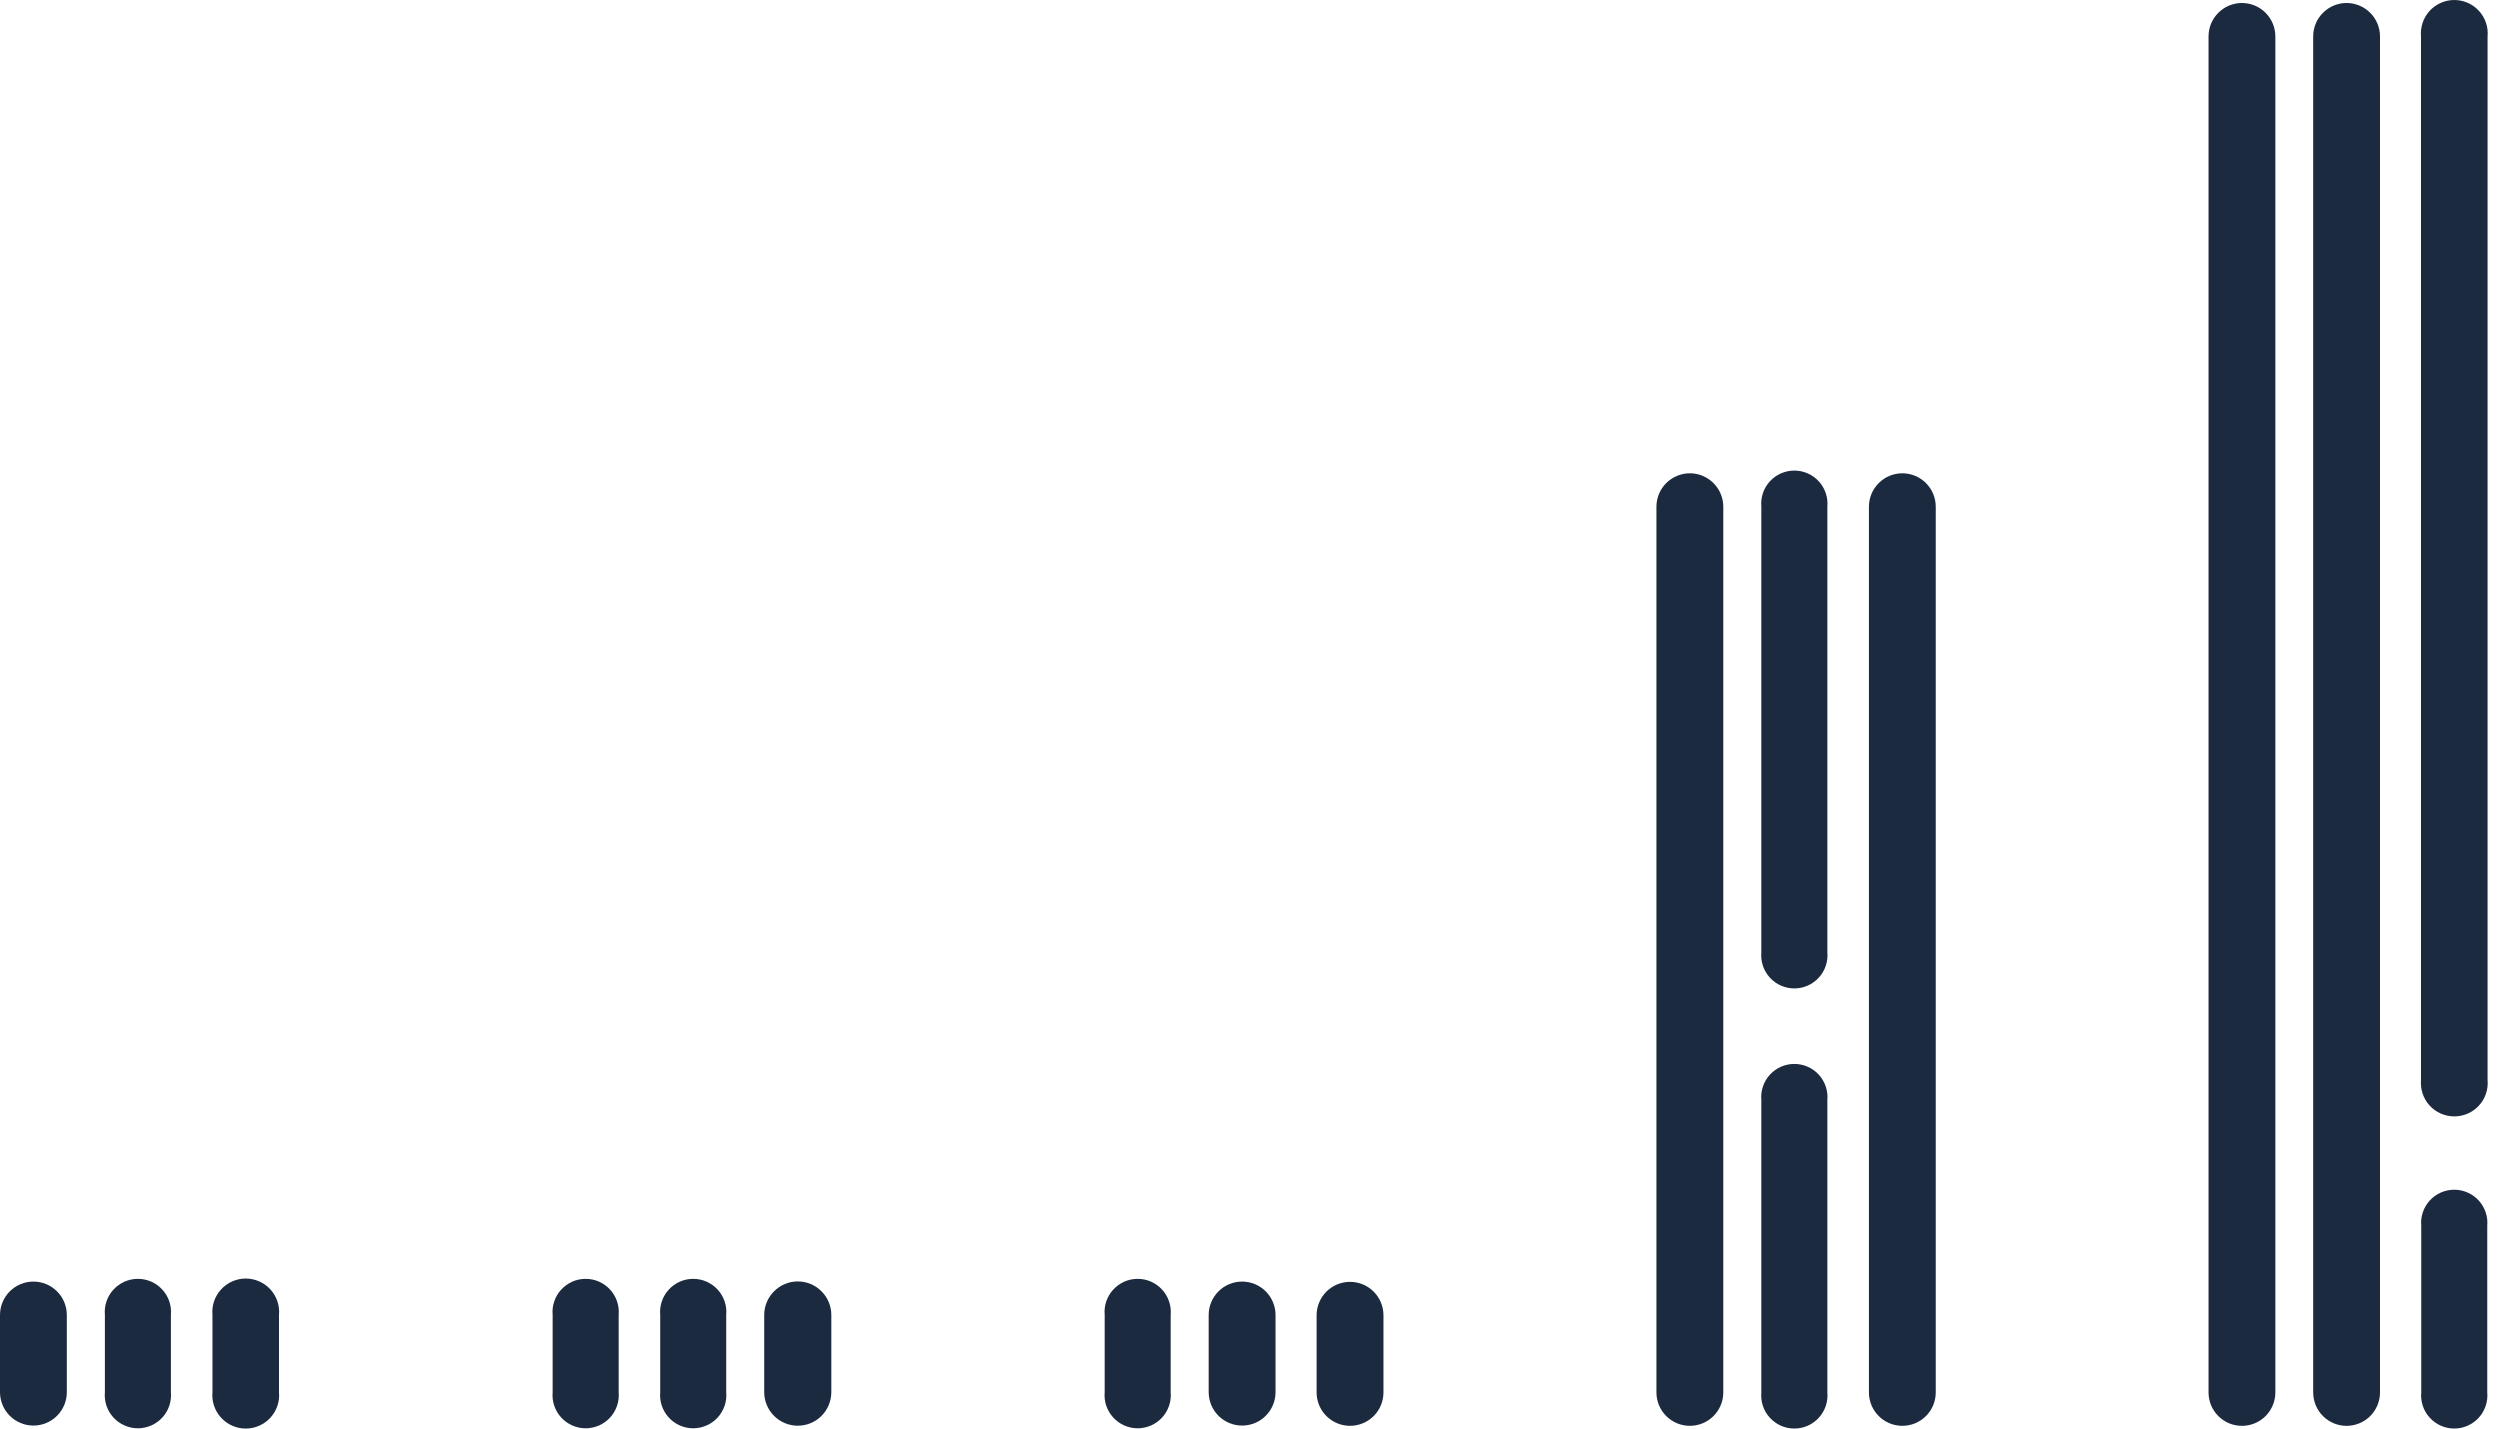 <svg width="70" height="40" viewBox="0 0 70 40" fill="none" xmlns="http://www.w3.org/2000/svg">
<path fill-rule="evenodd" clip-rule="evenodd" d="M0 36.82C0 36.572 0.099 36.334 0.274 36.158C0.45 35.983 0.688 35.884 0.936 35.884C1.184 35.884 1.422 35.983 1.597 36.158C1.773 36.334 1.871 36.572 1.871 36.82V38.98C1.871 39.229 1.773 39.467 1.597 39.642C1.422 39.818 1.184 39.916 0.936 39.916C0.688 39.916 0.45 39.818 0.274 39.642C0.099 39.467 0 39.229 0 38.98V36.82Z" fill="#1C2A40"/>
<path fill-rule="evenodd" clip-rule="evenodd" d="M2.937 36.82C2.925 36.691 2.94 36.562 2.981 36.44C3.023 36.317 3.089 36.205 3.176 36.11C3.263 36.015 3.369 35.939 3.487 35.886C3.605 35.834 3.732 35.808 3.861 35.808C3.99 35.808 4.118 35.834 4.236 35.886C4.354 35.939 4.459 36.015 4.546 36.11C4.633 36.205 4.699 36.317 4.741 36.44C4.782 36.562 4.797 36.691 4.785 36.82V38.98C4.797 39.108 4.782 39.238 4.741 39.36C4.699 39.482 4.633 39.595 4.546 39.69C4.459 39.785 4.354 39.861 4.236 39.913C4.118 39.965 3.99 39.992 3.861 39.992C3.732 39.992 3.605 39.965 3.487 39.913C3.369 39.861 3.263 39.785 3.176 39.69C3.089 39.595 3.023 39.482 2.981 39.36C2.94 39.238 2.925 39.108 2.937 38.98V36.82Z" fill="#1C2A40"/>
<path fill-rule="evenodd" clip-rule="evenodd" d="M5.949 36.819C5.937 36.69 5.952 36.559 5.994 36.436C6.035 36.313 6.102 36.2 6.19 36.104C6.277 36.008 6.384 35.931 6.503 35.879C6.622 35.826 6.75 35.799 6.88 35.799C7.01 35.799 7.139 35.826 7.258 35.879C7.377 35.931 7.484 36.008 7.571 36.104C7.659 36.2 7.726 36.313 7.767 36.436C7.809 36.559 7.824 36.69 7.812 36.819V38.98C7.824 39.109 7.809 39.24 7.767 39.363C7.726 39.486 7.659 39.599 7.571 39.695C7.484 39.791 7.377 39.868 7.258 39.92C7.139 39.973 7.01 40 6.88 40C6.75 40 6.622 39.973 6.503 39.92C6.384 39.868 6.277 39.791 6.19 39.695C6.102 39.599 6.035 39.486 5.994 39.363C5.952 39.24 5.937 39.109 5.949 38.98V36.819Z" fill="#1C2A40"/>
<path fill-rule="evenodd" clip-rule="evenodd" d="M18.486 36.82C18.474 36.691 18.489 36.562 18.53 36.44C18.572 36.317 18.638 36.205 18.725 36.11C18.812 36.015 18.918 35.939 19.035 35.886C19.153 35.834 19.281 35.808 19.41 35.808C19.539 35.808 19.666 35.834 19.784 35.886C19.902 35.939 20.008 36.015 20.095 36.11C20.182 36.205 20.248 36.317 20.29 36.44C20.331 36.562 20.346 36.691 20.334 36.82V38.98C20.346 39.108 20.331 39.238 20.29 39.36C20.248 39.482 20.182 39.595 20.095 39.69C20.008 39.785 19.902 39.861 19.784 39.913C19.666 39.965 19.539 39.992 19.41 39.992C19.281 39.992 19.153 39.965 19.035 39.913C18.918 39.861 18.812 39.785 18.725 39.69C18.638 39.595 18.572 39.482 18.53 39.36C18.489 39.238 18.474 39.108 18.486 38.98V36.82Z" fill="#1C2A40"/>
<path fill-rule="evenodd" clip-rule="evenodd" d="M15.474 36.82C15.462 36.691 15.477 36.562 15.519 36.44C15.56 36.317 15.626 36.205 15.713 36.11C15.8 36.015 15.906 35.939 16.024 35.886C16.142 35.834 16.269 35.808 16.398 35.808C16.527 35.808 16.655 35.834 16.773 35.886C16.891 35.939 16.997 36.015 17.084 36.11C17.17 36.205 17.237 36.317 17.278 36.44C17.319 36.562 17.334 36.691 17.323 36.82V38.98C17.334 39.108 17.319 39.238 17.278 39.36C17.237 39.482 17.17 39.595 17.084 39.69C16.997 39.785 16.891 39.861 16.773 39.913C16.655 39.965 16.527 39.992 16.398 39.992C16.269 39.992 16.142 39.965 16.024 39.913C15.906 39.861 15.8 39.785 15.713 39.69C15.626 39.595 15.56 39.482 15.519 39.36C15.477 39.238 15.462 39.108 15.474 38.98V36.82Z" fill="#1C2A40"/>
<path fill-rule="evenodd" clip-rule="evenodd" d="M33.843 36.82C33.843 36.572 33.942 36.334 34.117 36.158C34.293 35.983 34.531 35.884 34.779 35.884C35.027 35.884 35.265 35.983 35.441 36.158C35.616 36.334 35.715 36.572 35.715 36.82V38.98C35.715 39.229 35.616 39.467 35.441 39.642C35.265 39.818 35.027 39.916 34.779 39.916C34.531 39.916 34.293 39.818 34.117 39.642C33.942 39.467 33.843 39.229 33.843 38.98V36.82Z" fill="#1C2A40"/>
<path fill-rule="evenodd" clip-rule="evenodd" d="M30.931 36.82C30.919 36.691 30.934 36.562 30.975 36.44C31.017 36.317 31.083 36.205 31.17 36.11C31.256 36.015 31.362 35.939 31.48 35.886C31.598 35.834 31.726 35.808 31.855 35.808C31.984 35.808 32.111 35.834 32.229 35.886C32.347 35.939 32.453 36.015 32.54 36.11C32.627 36.205 32.693 36.317 32.734 36.44C32.776 36.562 32.791 36.691 32.779 36.82V38.98C32.791 39.108 32.776 39.238 32.734 39.36C32.693 39.482 32.627 39.595 32.54 39.69C32.453 39.785 32.347 39.861 32.229 39.913C32.111 39.965 31.984 39.992 31.855 39.992C31.726 39.992 31.598 39.965 31.48 39.913C31.362 39.861 31.256 39.785 31.17 39.69C31.083 39.595 31.017 39.482 30.975 39.36C30.934 39.238 30.919 39.108 30.931 38.98V36.82Z" fill="#1C2A40"/>
<path fill-rule="evenodd" clip-rule="evenodd" d="M38.737 38.988C38.737 39.236 38.638 39.474 38.463 39.649C38.287 39.825 38.049 39.923 37.801 39.923C37.553 39.923 37.315 39.825 37.139 39.649C36.964 39.474 36.865 39.236 36.865 38.988V36.827C36.865 36.579 36.964 36.341 37.139 36.166C37.315 35.99 37.553 35.892 37.801 35.892C38.049 35.892 38.287 35.99 38.463 36.166C38.638 36.341 38.737 36.579 38.737 36.827V38.988Z" fill="#1C2A40"/>
<path fill-rule="evenodd" clip-rule="evenodd" d="M46.38 14.188C46.38 13.94 46.479 13.702 46.654 13.527C46.83 13.351 47.068 13.252 47.316 13.252C47.564 13.252 47.802 13.351 47.978 13.527C48.153 13.702 48.252 13.94 48.252 14.188V38.988C48.252 39.236 48.153 39.474 47.978 39.649C47.802 39.825 47.564 39.923 47.316 39.923C47.068 39.923 46.83 39.825 46.654 39.649C46.479 39.474 46.38 39.236 46.38 38.988V14.188Z" fill="#1C2A40"/>
<path fill-rule="evenodd" clip-rule="evenodd" d="M49.317 30.802C49.306 30.674 49.321 30.544 49.362 30.422C49.403 30.3 49.469 30.188 49.556 30.092C49.643 29.997 49.749 29.921 49.867 29.869C49.985 29.817 50.113 29.79 50.242 29.79C50.37 29.79 50.498 29.817 50.616 29.869C50.734 29.921 50.84 29.997 50.927 30.092C51.014 30.188 51.08 30.3 51.121 30.422C51.162 30.544 51.178 30.674 51.166 30.802V38.987C51.178 39.116 51.162 39.245 51.121 39.368C51.08 39.49 51.014 39.602 50.927 39.697C50.84 39.792 50.734 39.868 50.616 39.921C50.498 39.973 50.37 39.999 50.242 39.999C50.113 39.999 49.985 39.973 49.867 39.921C49.749 39.868 49.643 39.792 49.556 39.697C49.469 39.602 49.403 39.49 49.362 39.368C49.321 39.245 49.306 39.116 49.317 38.987V30.802Z" fill="#1C2A40"/>
<path fill-rule="evenodd" clip-rule="evenodd" d="M49.317 14.188C49.306 14.059 49.321 13.93 49.362 13.808C49.403 13.685 49.469 13.573 49.556 13.478C49.643 13.383 49.749 13.307 49.867 13.255C49.985 13.203 50.113 13.176 50.242 13.176C50.37 13.176 50.498 13.203 50.616 13.255C50.734 13.307 50.84 13.383 50.927 13.478C51.014 13.573 51.08 13.685 51.121 13.808C51.162 13.93 51.178 14.059 51.166 14.188V26.664C51.178 26.792 51.162 26.922 51.121 27.044C51.08 27.166 51.014 27.278 50.927 27.373C50.84 27.469 50.734 27.545 50.616 27.597C50.498 27.649 50.37 27.676 50.242 27.676C50.113 27.676 49.985 27.649 49.867 27.597C49.749 27.545 49.643 27.469 49.556 27.373C49.469 27.278 49.403 27.166 49.362 27.044C49.321 26.922 49.306 26.792 49.317 26.664V14.188Z" fill="#1C2A40"/>
<path fill-rule="evenodd" clip-rule="evenodd" d="M52.33 14.188C52.33 13.94 52.428 13.702 52.604 13.527C52.779 13.351 53.017 13.252 53.265 13.252C53.514 13.252 53.752 13.351 53.927 13.527C54.102 13.702 54.201 13.94 54.201 14.188V38.988C54.201 39.236 54.102 39.474 53.927 39.649C53.752 39.825 53.514 39.923 53.265 39.923C53.017 39.923 52.779 39.825 52.604 39.649C52.428 39.474 52.33 39.236 52.33 38.988V14.188Z" fill="#1C2A40"/>
<path fill-rule="evenodd" clip-rule="evenodd" d="M64.769 1.02C64.769 0.772 64.867 0.534 65.043 0.359C65.218 0.183 65.456 0.084 65.704 0.084C65.952 0.084 66.19 0.183 66.366 0.359C66.541 0.534 66.64 0.772 66.64 1.02V38.988C66.64 39.236 66.541 39.474 66.366 39.65C66.19 39.825 65.952 39.924 65.704 39.924C65.456 39.924 65.218 39.825 65.043 39.65C64.867 39.474 64.769 39.236 64.769 38.988V1.02Z" fill="#1C2A40"/>
<path fill-rule="evenodd" clip-rule="evenodd" d="M61.839 1.02C61.839 0.772 61.937 0.534 62.113 0.359C62.288 0.183 62.526 0.084 62.774 0.084C63.023 0.084 63.261 0.183 63.436 0.359C63.611 0.534 63.71 0.772 63.71 1.02V38.988C63.71 39.236 63.611 39.474 63.436 39.65C63.261 39.825 63.023 39.924 62.774 39.924C62.526 39.924 62.288 39.825 62.113 39.65C61.937 39.474 61.839 39.236 61.839 38.988V1.02Z" fill="#1C2A40"/>
<path fill-rule="evenodd" clip-rule="evenodd" d="M69.652 30.239C69.664 30.369 69.649 30.499 69.607 30.622C69.566 30.746 69.499 30.859 69.411 30.955C69.323 31.051 69.217 31.128 69.098 31.18C68.979 31.232 68.85 31.259 68.72 31.259C68.59 31.259 68.462 31.232 68.343 31.18C68.224 31.128 68.117 31.051 68.029 30.955C67.942 30.859 67.875 30.746 67.834 30.622C67.792 30.499 67.777 30.369 67.788 30.239V1.02C67.777 0.891 67.792 0.76 67.834 0.637C67.875 0.514 67.942 0.401 68.029 0.305C68.117 0.209 68.224 0.132 68.343 0.08C68.462 0.027 68.59 0 68.72 0C68.85 0 68.979 0.027 69.098 0.08C69.217 0.132 69.323 0.209 69.411 0.305C69.499 0.401 69.566 0.514 69.607 0.637C69.649 0.76 69.664 0.891 69.652 1.02V30.239Z" fill="#1C2A40"/>
<path fill-rule="evenodd" clip-rule="evenodd" d="M67.795 34.324C67.783 34.196 67.798 34.066 67.839 33.944C67.88 33.822 67.947 33.709 68.034 33.614C68.121 33.519 68.226 33.443 68.344 33.391C68.462 33.339 68.59 33.312 68.719 33.312C68.848 33.312 68.975 33.339 69.093 33.391C69.211 33.443 69.317 33.519 69.404 33.614C69.491 33.709 69.557 33.822 69.598 33.944C69.64 34.066 69.655 34.196 69.643 34.324V38.987C69.655 39.116 69.64 39.245 69.598 39.367C69.557 39.49 69.491 39.602 69.404 39.697C69.317 39.792 69.211 39.868 69.093 39.92C68.975 39.972 68.848 39.999 68.719 39.999C68.59 39.999 68.462 39.972 68.344 39.92C68.226 39.868 68.121 39.792 68.034 39.697C67.947 39.602 67.88 39.49 67.839 39.367C67.798 39.245 67.783 39.116 67.795 38.987V34.324Z" fill="#1C2A40"/>
<path fill-rule="evenodd" clip-rule="evenodd" d="M21.398 36.82C21.398 36.571 21.497 36.332 21.674 36.156C21.85 35.979 22.089 35.88 22.338 35.88C22.587 35.88 22.826 35.979 23.002 36.156C23.178 36.332 23.277 36.571 23.277 36.82V38.98C23.277 39.23 23.178 39.468 23.002 39.645C22.826 39.821 22.587 39.92 22.338 39.92C22.089 39.92 21.85 39.821 21.674 39.645C21.497 39.468 21.398 39.23 21.398 38.98V36.82Z" fill="#1C2A40"/>
</svg>
